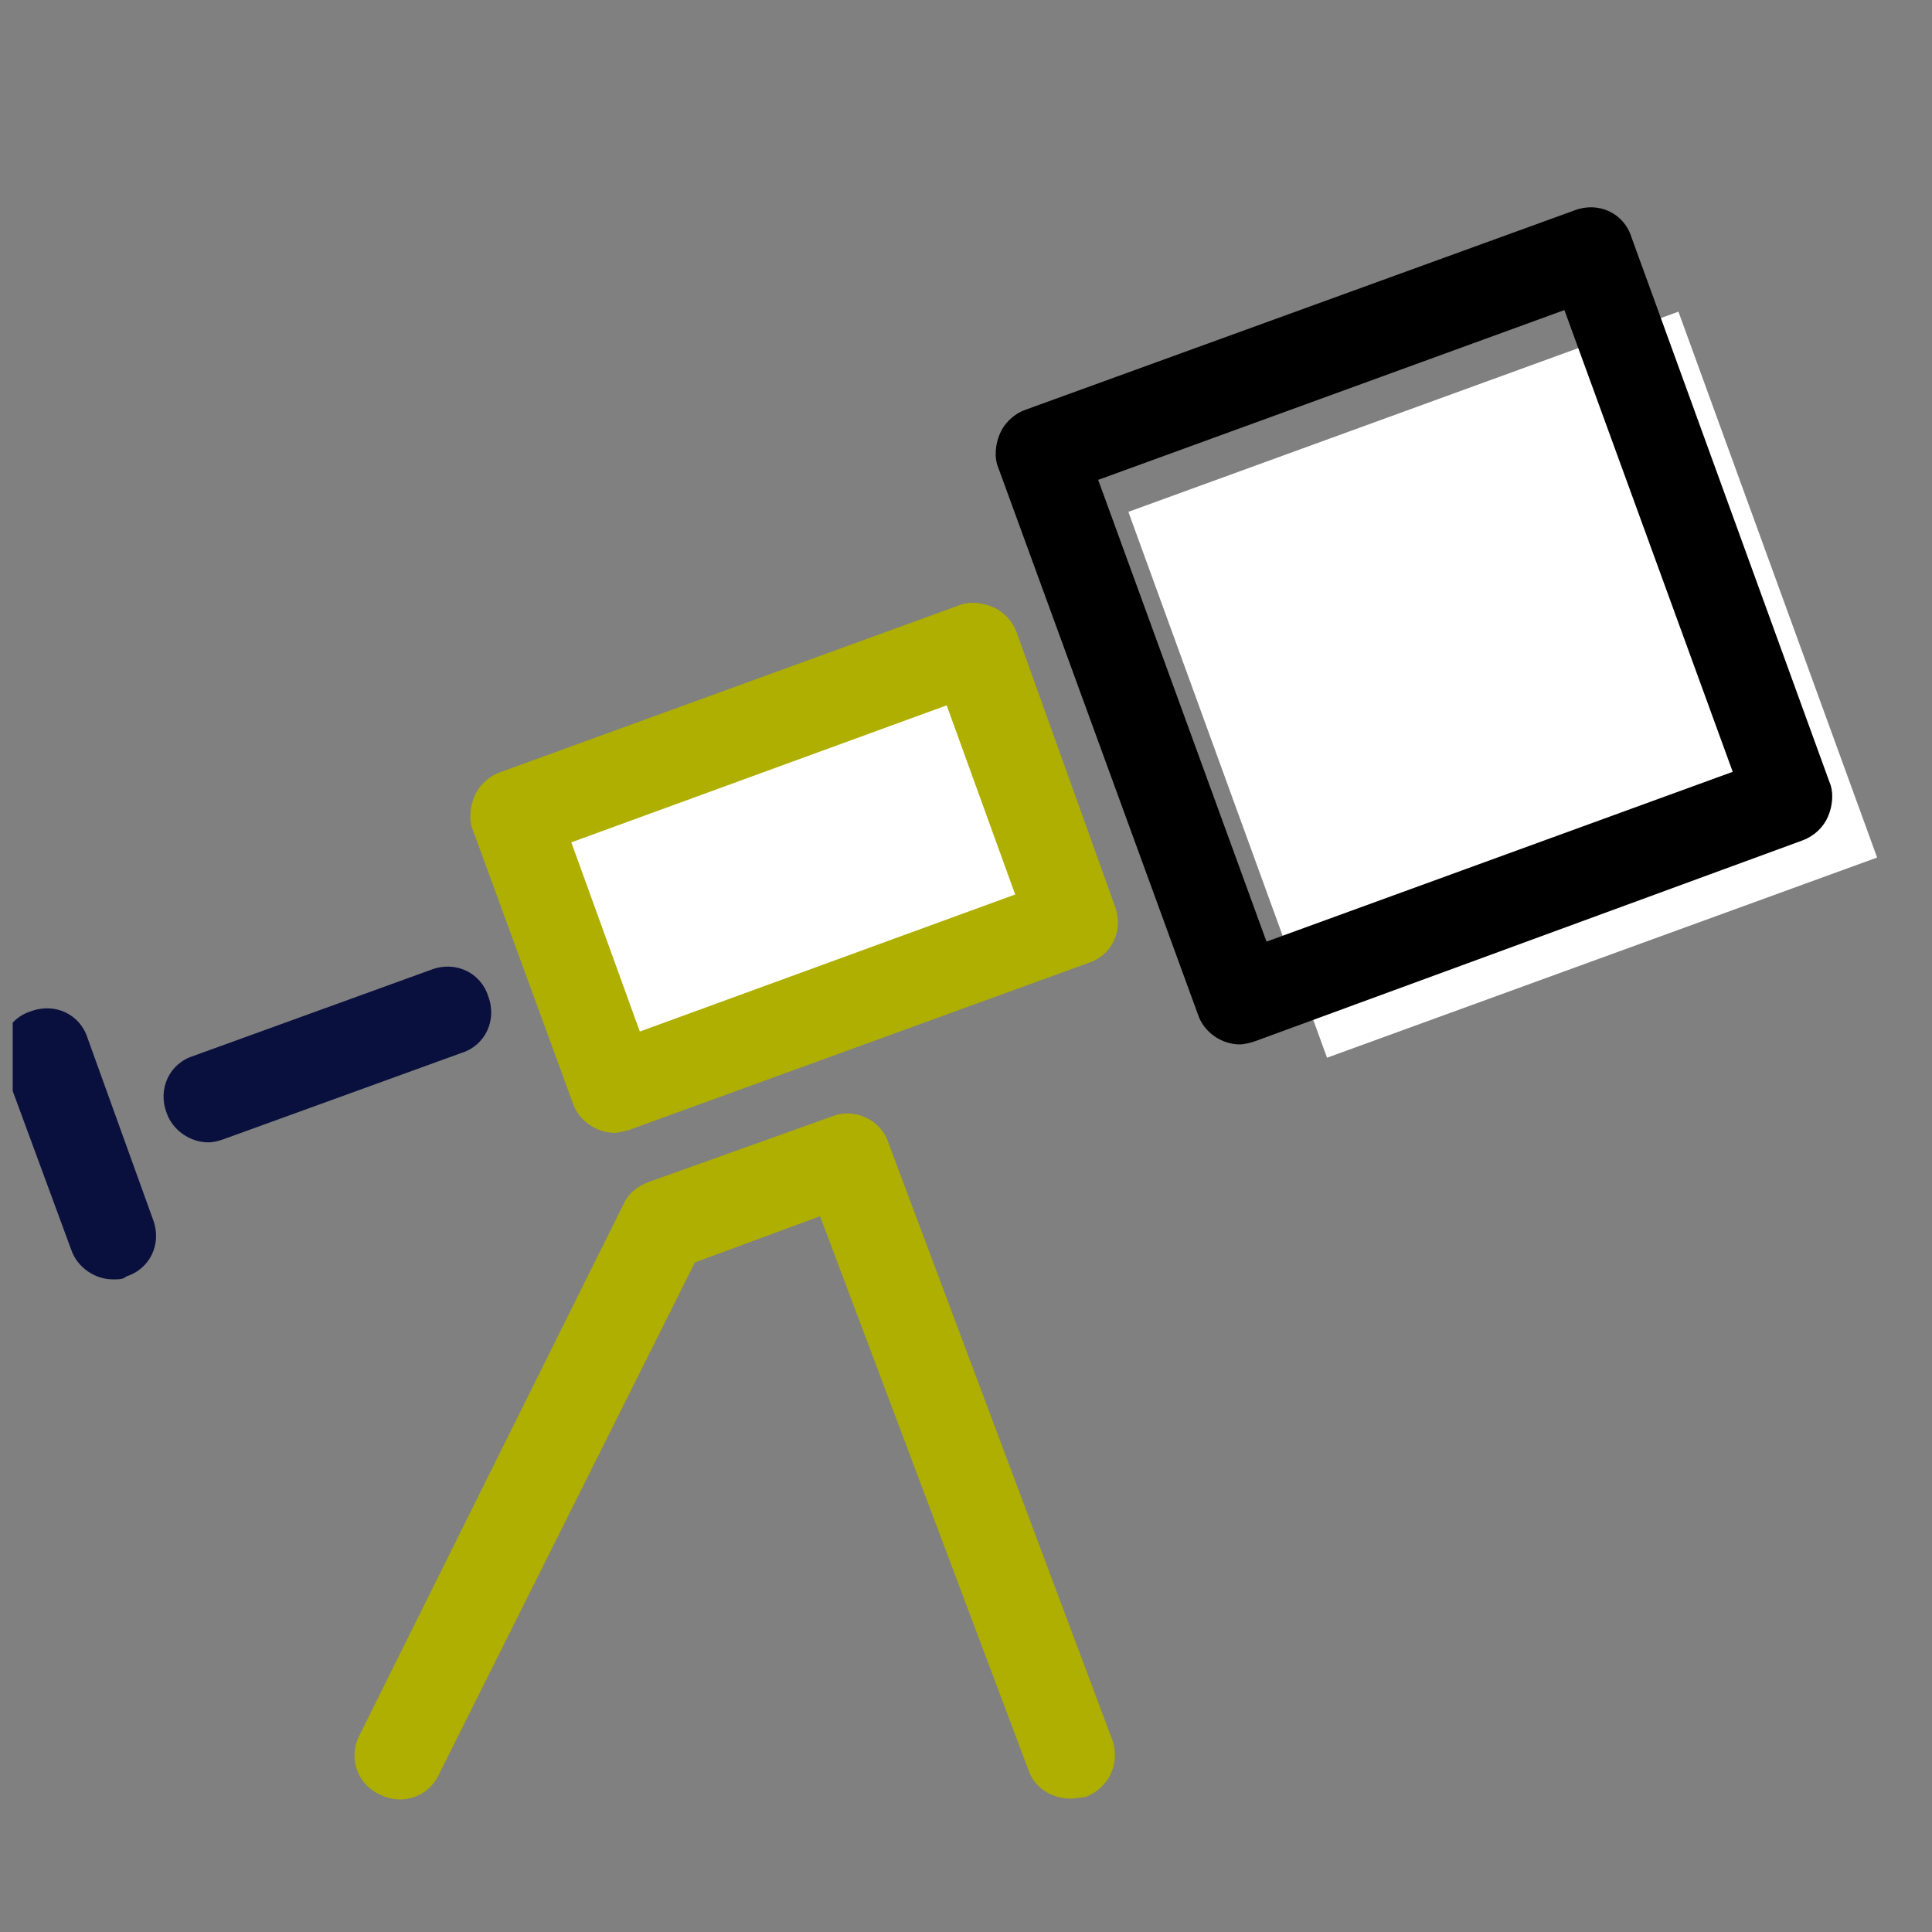 <svg width="76" height="76" viewBox="0 0 76 76" fill="none" xmlns="http://www.w3.org/2000/svg">
<rect x="0" y="0" width="76" height="76" fill="#808080" stroke="none"/>
<g clip-path="url(#clip0_5765_34488)">
<path d="M44.387 20.135L66.025 12.26L73.841 33.733L52.202 41.608L44.387 20.135Z" fill="white"/>
<path d="M48.766 41.084C48.063 41.084 47.36 40.615 47.126 39.912L39.274 18.408C39.098 17.998 39.157 17.47 39.333 17.06C39.508 16.65 39.86 16.298 40.329 16.123L61.95 8.271C62.887 7.919 63.883 8.388 64.176 9.326L71.969 30.771C72.145 31.181 72.087 31.709 71.911 32.119C71.735 32.529 71.383 32.88 70.915 33.056L49.352 40.966C49.176 41.025 48.942 41.084 48.766 41.084ZM43.2 18.877L49.821 37.041L68.161 30.361L61.54 12.197L43.2 18.877Z" fill="black"/>
<path d="M20.223 32.083L38.282 25.51L42.191 36.247L24.13 42.819L20.223 32.083Z" fill="white"/>
<path d="M24.173 44.562C23.47 44.562 22.767 44.093 22.532 43.39L18.607 32.668C18.431 32.258 18.49 31.73 18.665 31.32C18.841 30.91 19.193 30.558 19.661 30.383L37.708 23.82C38.118 23.644 38.646 23.703 39.056 23.879C39.466 24.054 39.818 24.406 39.993 24.875L43.861 35.656C44.212 36.593 43.743 37.59 42.806 37.883L24.759 44.445C24.525 44.504 24.349 44.562 24.173 44.562ZM22.474 33.136L25.169 40.578L39.935 35.187L37.24 27.746L22.474 33.136ZM42.103 70.754C41.4 70.754 40.697 70.343 40.462 69.64L32.259 47.843L27.337 49.66L17.259 69.816C16.849 70.695 15.794 71.047 14.915 70.578C14.036 70.168 13.685 69.113 14.154 68.234L24.525 47.375C24.701 46.965 25.052 46.672 25.521 46.496L32.728 43.918C33.607 43.566 34.661 44.035 34.954 44.972L43.743 68.41C44.095 69.347 43.626 70.343 42.689 70.695C42.513 70.695 42.337 70.754 42.103 70.754Z" fill="#AEAF00"/>
<path d="M6.477 39.113L9.055 46.262L6.477 39.113Z" fill="white"/>
<path d="M4.441 50.328C3.738 50.328 3.035 49.859 2.8 49.156L0.164 42.007C-0.188 41.07 0.281 40.074 1.218 39.781C2.156 39.429 3.152 39.898 3.445 40.836L6.023 47.984C6.375 48.921 5.906 49.917 4.968 50.211C4.851 50.328 4.675 50.328 4.441 50.328ZM8.191 44.937C7.488 44.937 6.785 44.468 6.55 43.765C6.199 42.828 6.668 41.832 7.605 41.539L16.98 38.14C17.918 37.789 18.914 38.257 19.207 39.195C19.558 40.132 19.089 41.128 18.152 41.421L8.777 44.82C8.601 44.878 8.425 44.937 8.191 44.937Z" fill="#0A103E"/>
</g>
<defs>
<clipPath id="clip0_5765_34488">
<rect width="75" height="75" fill="white" transform="translate(0.5 0.5)"/>
</clipPath>
</defs>
</svg>
